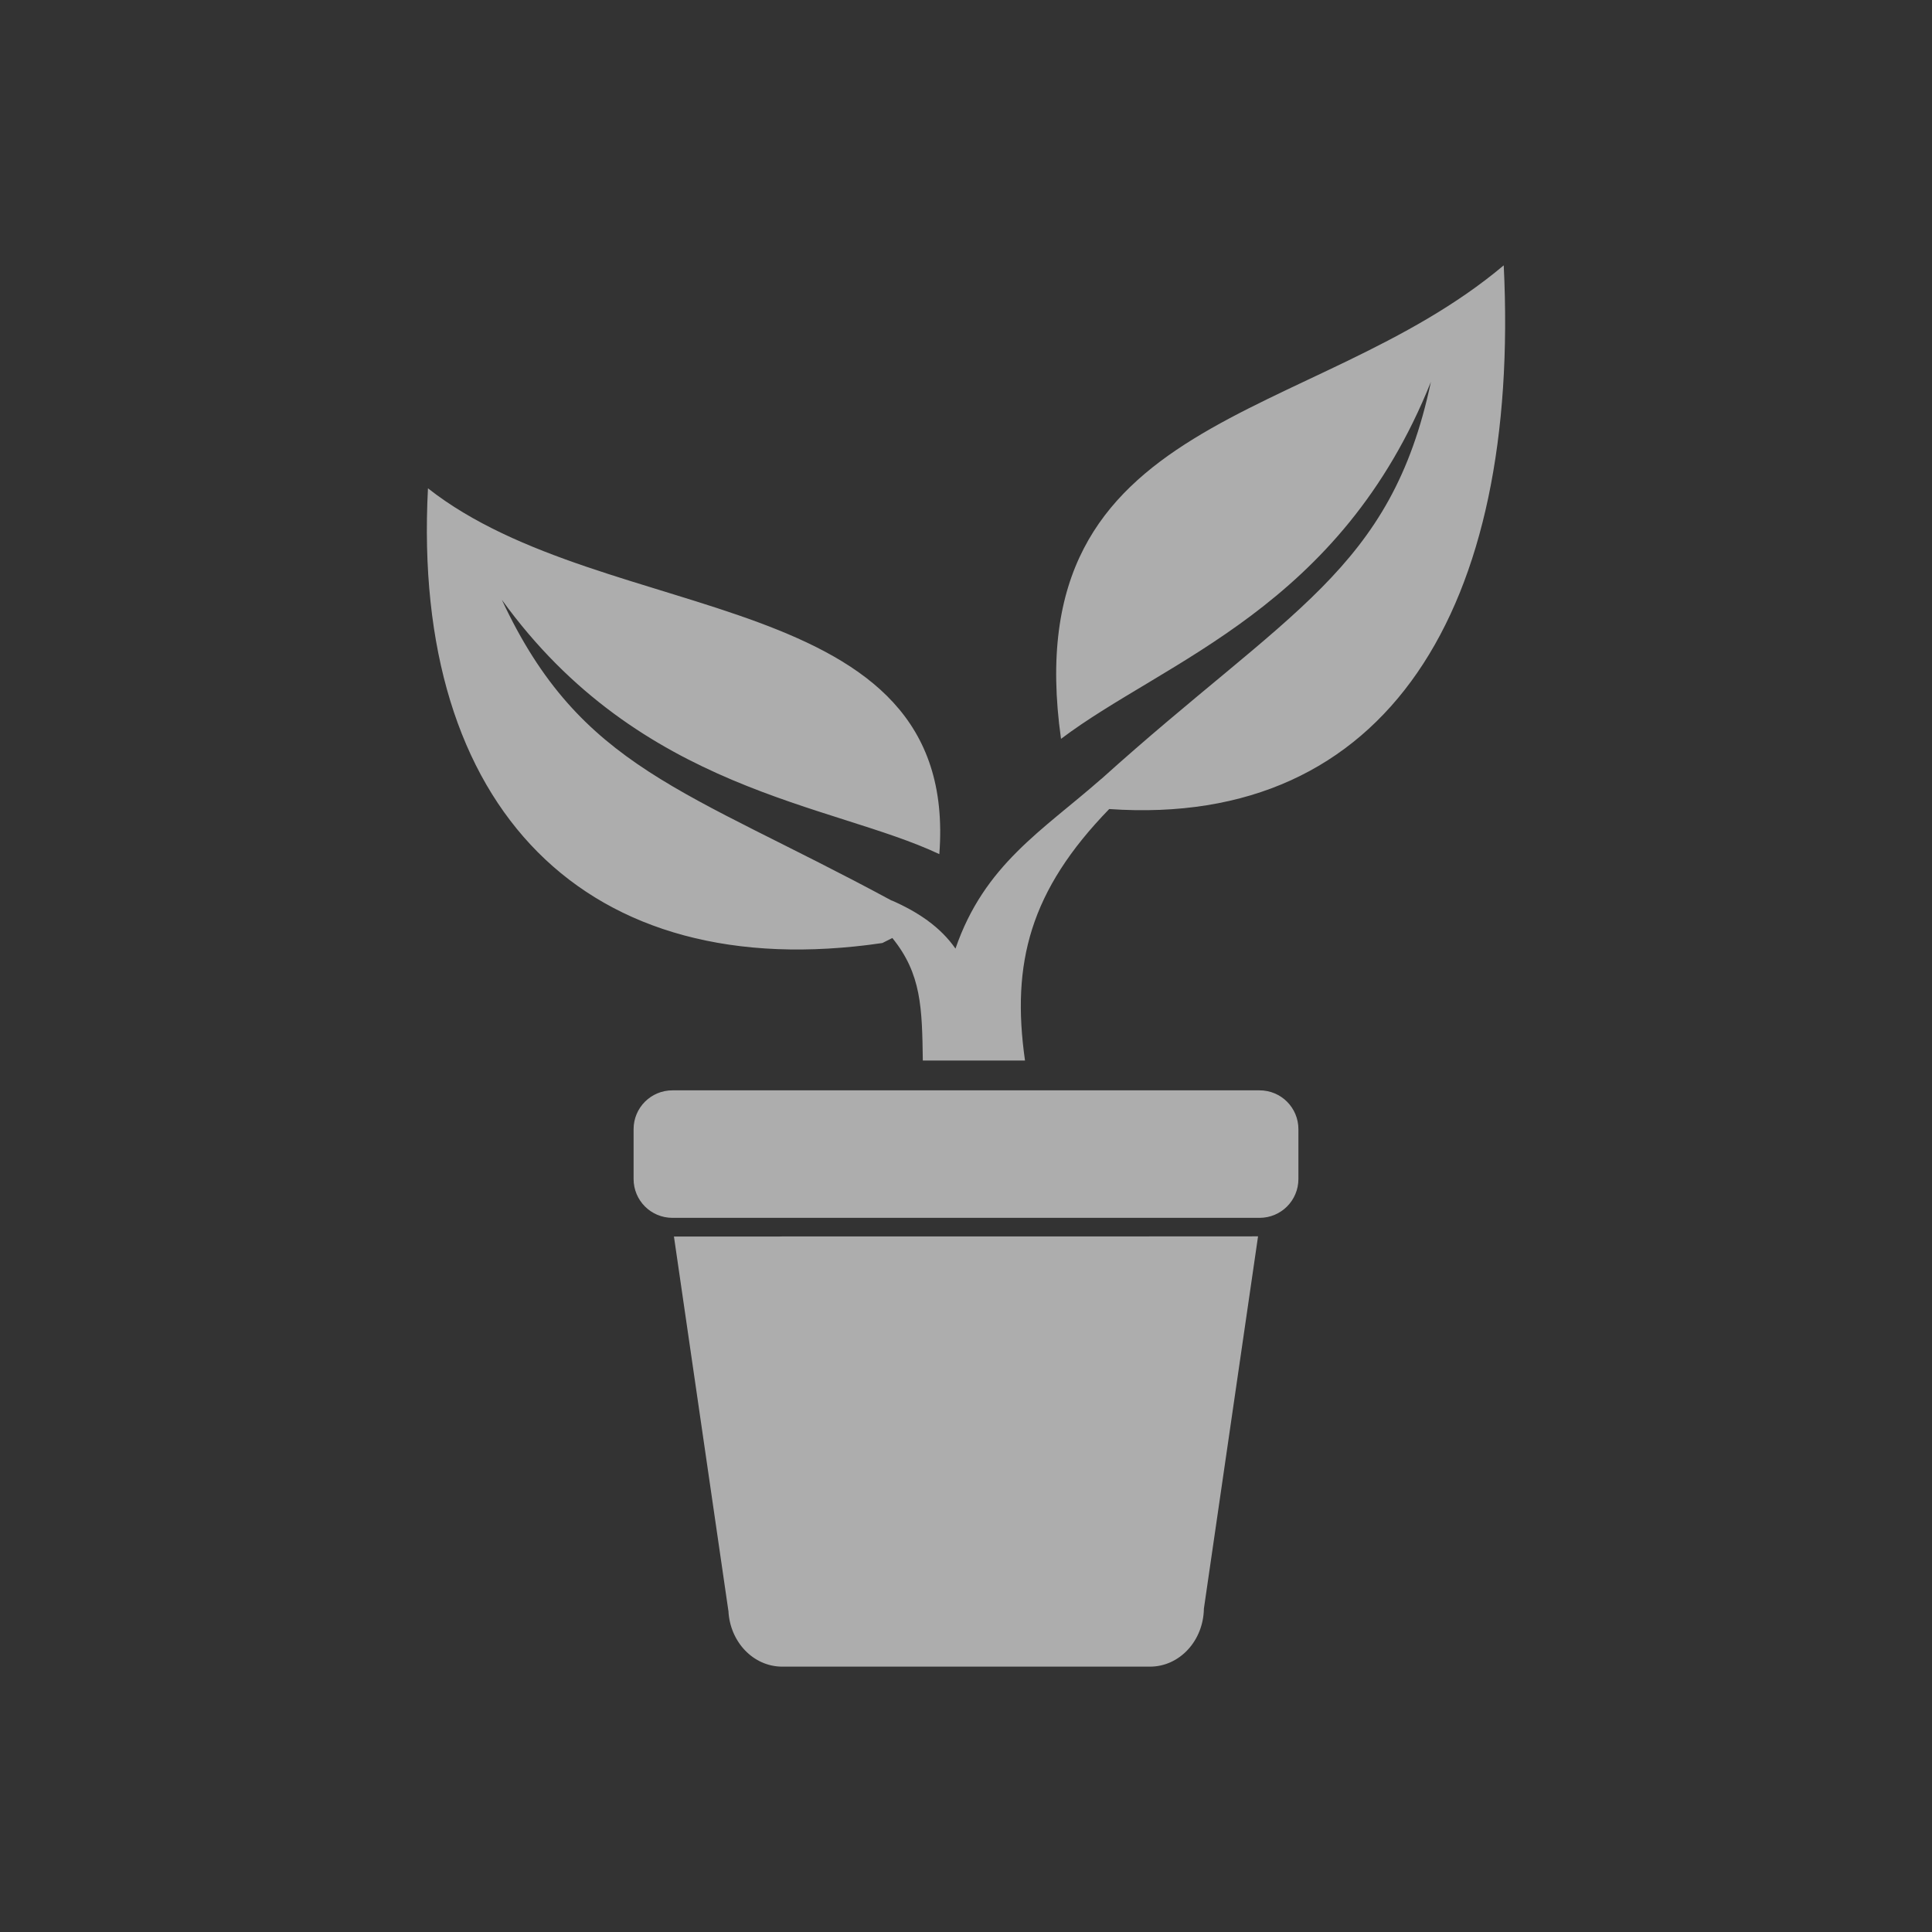 <?xml version="1.0" encoding="UTF-8" standalone="no"?>
<!-- Created with Inkscape (http://www.inkscape.org/) -->

<svg
   width="512"
   height="512"
   viewBox="0 0 135.467 135.467"
   version="1.1"
   id="svg5"
   inkscape:version="1.2.2 (b0a84865, 2022-12-01)"
   sodipodi:docname="plant.svg"
   xmlns:inkscape="http://www.inkscape.org/namespaces/inkscape"
   xmlns:sodipodi="http://sodipodi.sourceforge.net/DTD/sodipodi-0.dtd"
   xmlns="http://www.w3.org/2000/svg"
   xmlns:svg="http://www.w3.org/2000/svg">
  <rect x="0" y="0" width="135.467" height="135.467" fill="#333333" stroke="none"/>
  <sodipodi:namedview
     id="namedview7"
     pagecolor="#ffffff"
     bordercolor="#000000"
     borderopacity="0.25"
     inkscape:showpageshadow="2"
     inkscape:pageopacity="0.0"
     inkscape:pagecheckerboard="0"
     inkscape:deskcolor="#d1d1d1"
     inkscape:document-units="mm"
     showgrid="false"
     inkscape:zoom="0.46520169"
     inkscape:cx="363.28329"
     inkscape:cy="216.03533"
     inkscape:window-width="1185"
     inkscape:window-height="847"
     inkscape:window-x="0"
     inkscape:window-y="25"
     inkscape:window-maximized="0"
     inkscape:current-layer="layer1" />
  <defs
     id="defs2" />
  <g
     inkscape:label="Layer 1"
     inkscape:groupmode="layer"
     id="layer1">
    <path
       id="rect840"
       style="opacity:0.6;fill:#ffffff;stroke-width:0.158"
       d="M 105.438,18.606 C 92.053,29.883 71.141,28.721 74.396,51.806 81.693,46.293 93.992,42.627 100.331,26.774 97.539,39.999 90.364,42.779 77.226,54.616 l -0.005,-0.002 c -4.127,3.627 -8.196,6.004 -10.225,11.9 -0.519,-0.743 -1.174,-1.399 -1.978,-1.982 l 0.01,-0.005 c -0.025,-0.014 -0.049,-0.027 -0.074,-0.041 -0.699,-0.499 -1.506,-0.945 -2.429,-1.348 l -0.006,0.008 C 48.031,55.313 40.714,53.908 35.188,42.055 c 9.721,13.466 23.148,14.28 30.675,17.834 1.458,-18.979 -23.337,-15.805 -35.855,-25.649 -1.178,22.483 11.101,34.928 31.862,31.882 l 0.697,-0.352 c 2.047,2.514 2.086,4.914 2.139,8.594 h 7.165 C 70.896,67.526 72.224,62.444 77.775,56.728 97.316,58.08 106.612,42.597 105.438,18.606 Z M 47.152,76.452 c -1.51,0 -2.726,1.216 -2.726,2.726 v 3.488 c 0,1.51 1.216,2.726 2.726,2.726 h 41.163 c 1.51,0 2.726,-1.216 2.726,-2.726 v -3.488 c 0,-1.51 -1.216,-2.726 -2.726,-2.726 z m 33.421,10.239 8.13e-4,0.005 H 54.854 c -0.066,0 -0.131,0.002 -0.195,0.006 h -7.404 l 3.819,26.254 0.001,-0.011 c 0.106,2.189 1.751,3.916 3.779,3.916 h 25.777 c 2.074,0 3.747,-1.808 3.783,-4.068 l 3.797,-26.103 z" />
  </g>
</svg>
